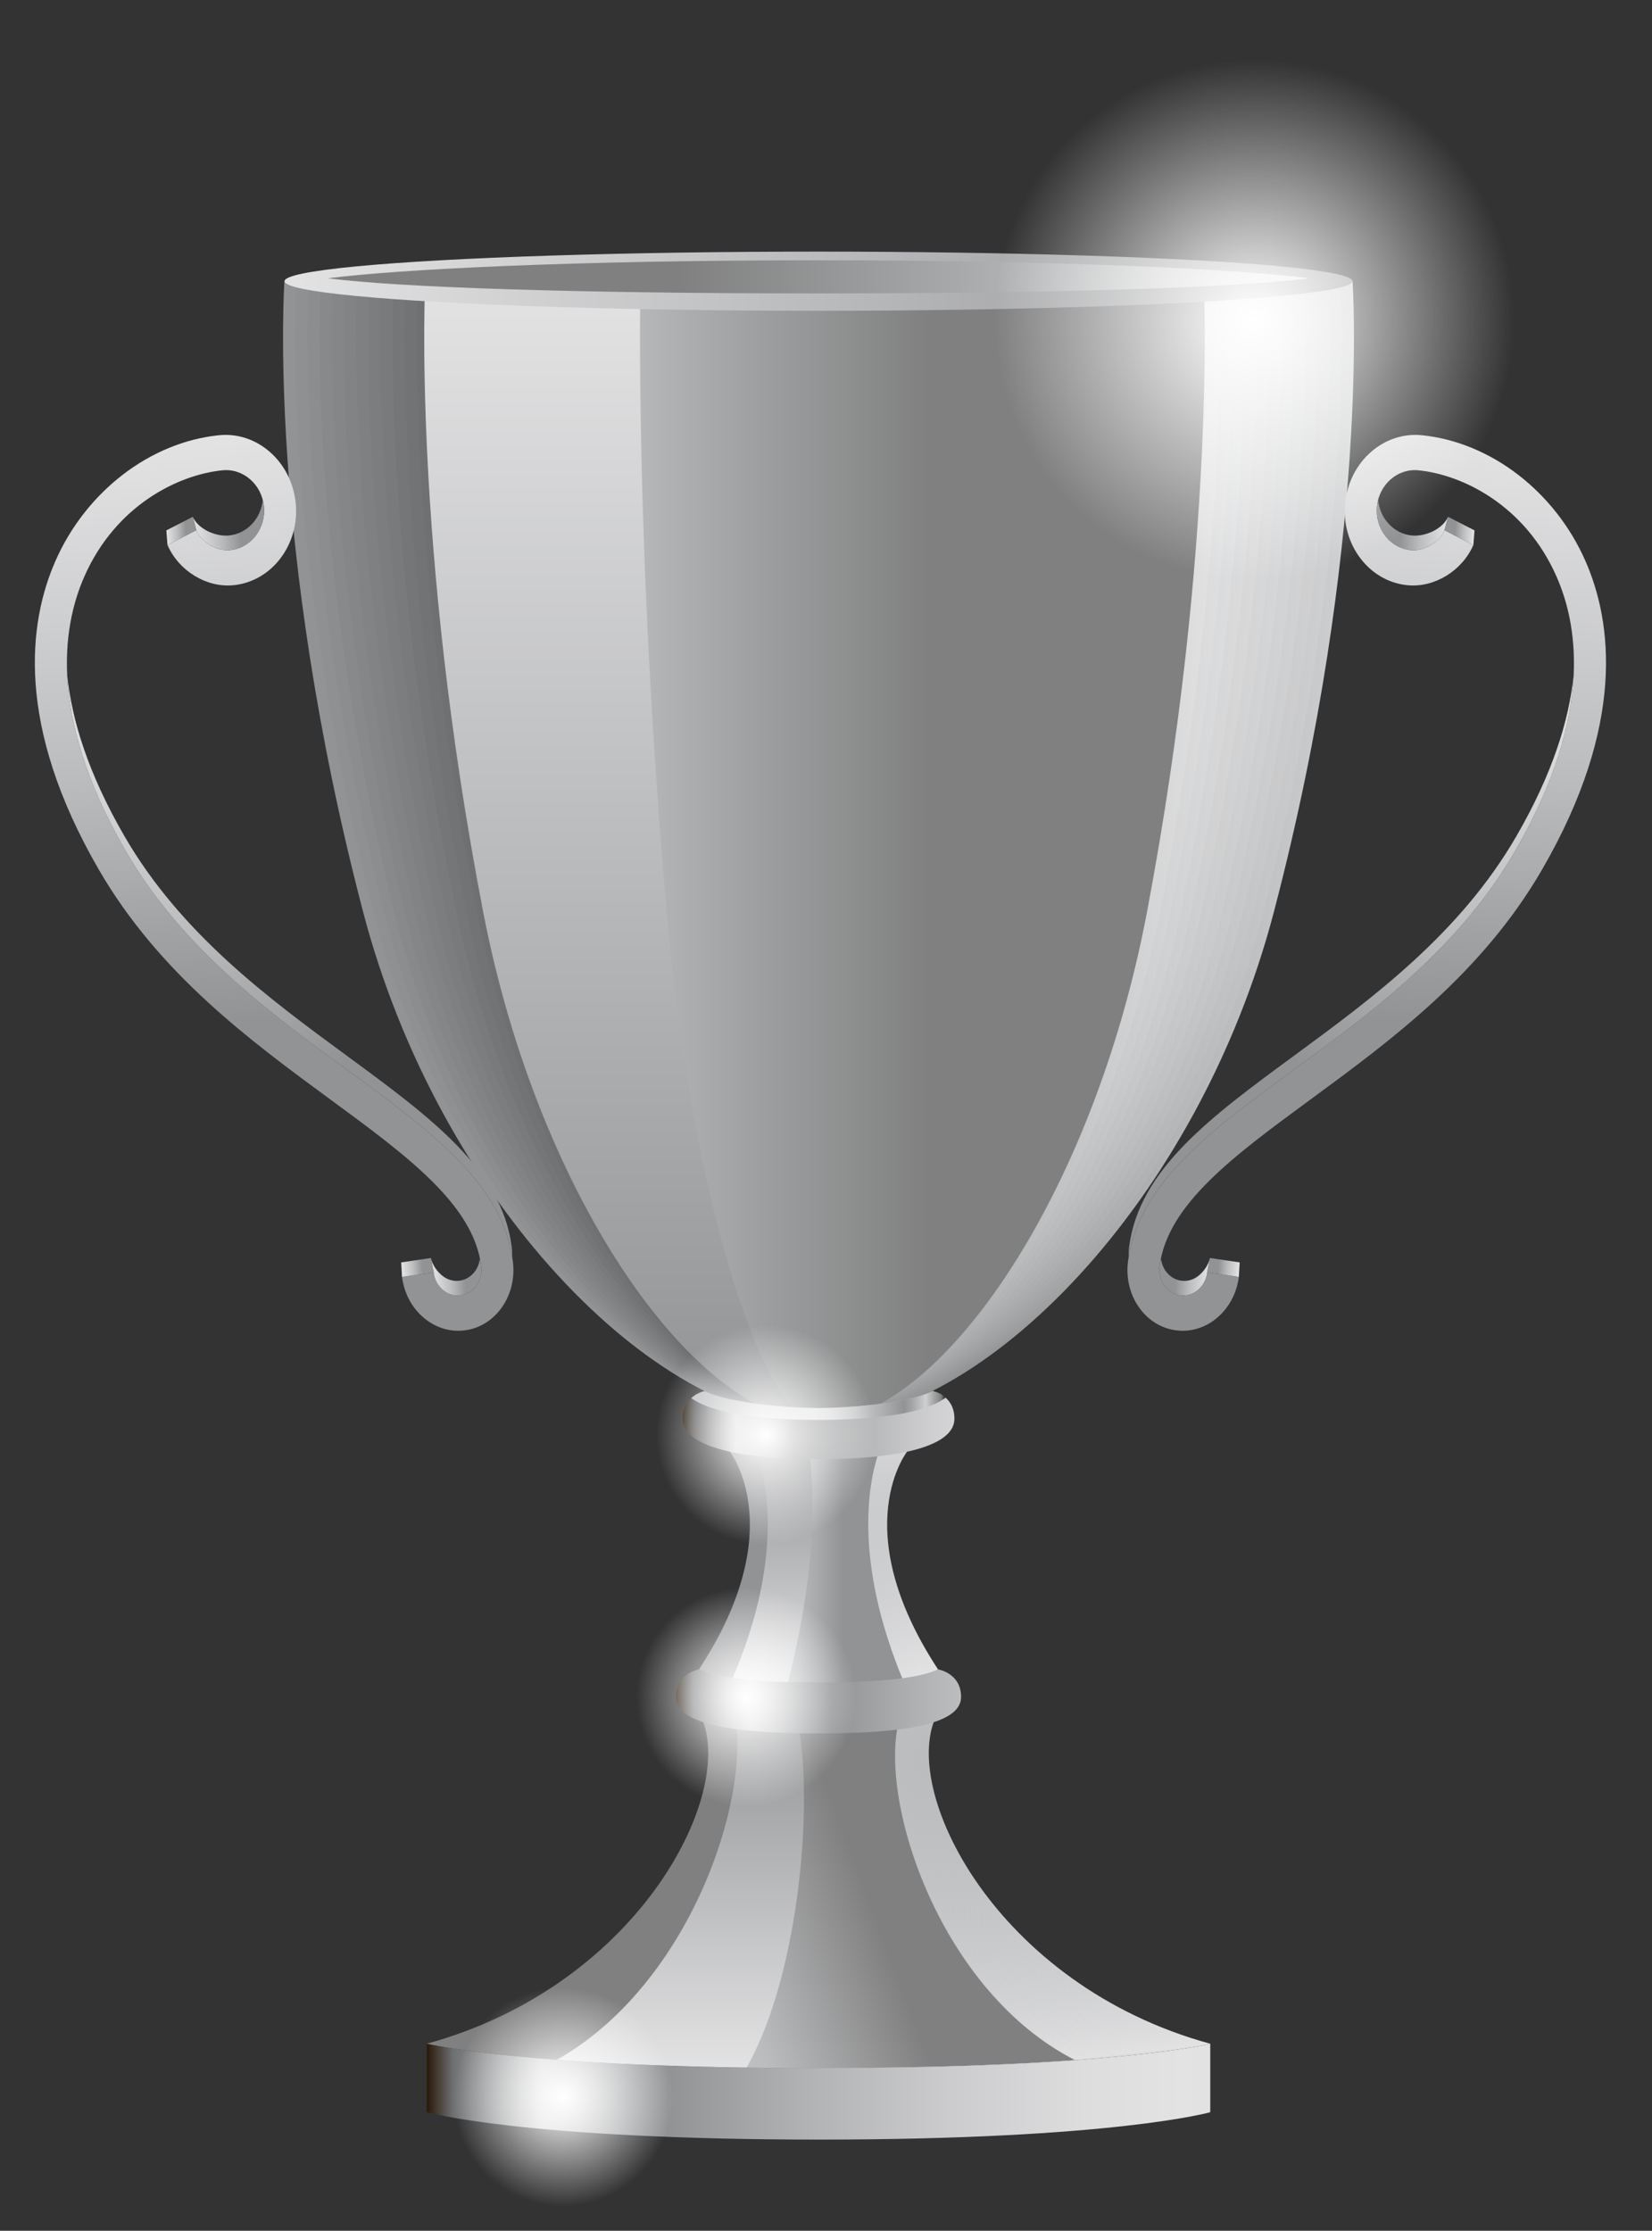<?xml version="1.0" encoding="utf-8"?>
<!-- Generator: Adobe Illustrator 16.0.0, SVG Export Plug-In . SVG Version: 6.00 Build 0)  -->
<!DOCTYPE svg PUBLIC "-//W3C//DTD SVG 1.1//EN" "http://www.w3.org/Graphics/SVG/1.1/DTD/svg11.dtd">
<svg version="1.1" xmlns="http://www.w3.org/2000/svg" xmlns:xlink="http://www.w3.org/1999/xlink" x="0px" y="0px" width="378px"
	 height="510.397px" viewBox="0 0 378 510.397" enable-background="new 0 0 378 510.397" xml:space="preserve">
<rect x="0" y="0" width="378" height="510.397" fill="#333333" stroke="none"/>
<g id="Background">
</g>
<g id="Objects">
	<g>
		<g>
			<g>
				<linearGradient id="SVGID_1_" gradientUnits="userSpaceOnUse" x1="97.644" y1="432.623" x2="276.922" y2="432.623">
					<stop  offset="0.356" style="stop-color:#808080"/>
					<stop  offset="0.643" style="stop-color:#BCBDBF"/>
					<stop  offset="1" style="stop-color:#E3E3E4"/>
				</linearGradient>
				<path fill="url(#SVGID_1_)" d="M160.072,392.067c4.524,8.525,1.218,24.047-9.37,39.119
					c-10.589,15.07-28.458,29.691-53.058,36.42c0,0,5.541,1.393,19.522,2.785c13.986,1.393,36.41,2.787,70.176,2.787
					s56.162-1.395,70.115-2.787s19.464-2.785,19.464-2.785c-24.6-6.729-42.467-21.35-53.056-36.42
					c-10.59-15.072-13.896-30.594-9.372-39.119h-27.21H160.072z"/>
				<linearGradient id="SVGID_2_" gradientUnits="userSpaceOnUse" x1="100.456" y1="432.623" x2="274.111" y2="432.623">
					<stop  offset="0.356" style="stop-color:#808080"/>
					<stop  offset="0.643" style="stop-color:#BCBDBF"/>
					<stop  offset="1" style="stop-color:#E3E3E4"/>
				</linearGradient>
				<path fill="url(#SVGID_2_)" d="M160.829,392.067c4.398,8.581,1.184,24.203-9.109,39.373
					c-10.248,15.065-27.512,29.685-51.264,36.507c0.351,0.025,5.777,1.315,18.916,2.604c13.824,1.321,35.585,2.628,67.971,2.628
					c32.384,0,54.119-1.306,67.91-2.628c13.111-1.287,18.509-2.577,18.858-2.603c-23.752-6.823-41.015-21.441-51.263-36.508
					c-10.134-14.815-13.382-30.065-9.232-38.663c0.012-0.27-8.539-0.51-8.47-0.71h-17.503H160.829z"/>
				<linearGradient id="SVGID_3_" gradientUnits="userSpaceOnUse" x1="103.267" y1="432.623" x2="271.302" y2="432.623">
					<stop  offset="0.356" style="stop-color:#808080"/>
					<stop  offset="0.643" style="stop-color:#BCBDBF"/>
					<stop  offset="1" style="stop-color:#E3E3E4"/>
				</linearGradient>
				<path fill="url(#SVGID_3_)" d="M161.586,392.067c4.273,8.637,1.15,24.359-8.849,39.627
					c-9.907,15.062-26.566,29.678-49.47,36.595c0.702,0.051,6.013,1.238,18.31,2.421c13.66,1.251,34.76,2.469,65.766,2.469
					c31.002,0,52.075-1.218,65.705-2.468c12.271-1.183,17.554-2.37,18.254-2.421c-22.906-6.917-39.564-21.534-49.471-36.596
					c-9.678-14.56-12.868-29.536-9.092-38.207c0.024-0.539-7.627-1.02-7.49-1.42h-17.246H161.586z"/>
				<linearGradient id="SVGID_4_" gradientUnits="userSpaceOnUse" x1="106.079" y1="432.623" x2="268.491" y2="432.623">
					<stop  offset="0.356" style="stop-color:#808080"/>
					<stop  offset="0.643" style="stop-color:#BCBDBF"/>
					<stop  offset="1" style="stop-color:#E3E3E4"/>
				</linearGradient>
				<path fill="url(#SVGID_4_)" d="M162.343,392.067c4.146,8.692,1.116,24.516-8.588,39.881
					c-9.565,15.057-25.62,29.671-47.676,36.682c1.053,0.076,6.249,1.161,17.703,2.239c13.498,1.18,33.935,2.31,63.562,2.31
					c29.621,0,50.032-1.129,63.5-2.309c11.429-1.077,16.599-2.162,17.648-2.237c-22.059-7.013-38.112-21.627-47.678-36.685
					c-9.223-14.303-12.354-29.008-8.952-37.751c0.036-0.809-6.716-1.528-6.51-2.13h-16.988H162.343z"/>
				<linearGradient id="SVGID_5_" gradientUnits="userSpaceOnUse" x1="108.89" y1="432.623" x2="265.681" y2="432.623">
					<stop  offset="0.356" style="stop-color:#808080"/>
					<stop  offset="0.643" style="stop-color:#BCBDBF"/>
					<stop  offset="1" style="stop-color:#E3E3E4"/>
				</linearGradient>
				<path fill="url(#SVGID_5_)" d="M163.1,392.067c4.021,8.748,1.082,24.672-8.328,40.135c-9.224,15.052-24.674,29.664-45.882,36.77
					c1.404,0.102,6.484,1.084,17.096,2.057c13.334,1.108,33.11,2.15,61.356,2.15c28.239,0,47.989-1.041,61.295-2.149
					c10.587-0.972,15.644-1.954,17.043-2.055c-21.211-7.107-36.66-21.719-45.885-36.772c-8.767-14.046-11.84-28.479-8.812-37.295
					c0.047-1.078-5.806-2.038-5.53-2.84h-16.73H163.1z"/>
				<linearGradient id="SVGID_6_" gradientUnits="userSpaceOnUse" x1="111.701" y1="432.623" x2="262.87" y2="432.623">
					<stop  offset="0.356" style="stop-color:#808080"/>
					<stop  offset="0.643" style="stop-color:#BCBDBF"/>
					<stop  offset="1" style="stop-color:#E3E3E4"/>
				</linearGradient>
				<path fill="url(#SVGID_6_)" d="M163.857,392.067c3.895,8.804,1.048,24.828-8.067,40.389
					c-8.883,15.047-23.728,29.657-44.089,36.856c1.755,0.127,6.721,1.007,16.49,1.875c13.171,1.038,32.285,1.991,59.152,1.991
					c26.857,0,45.946-0.952,59.09-1.99c9.746-0.866,14.688-1.746,16.438-1.872c-20.364-7.202-35.209-21.812-44.092-36.86
					c-8.311-13.79-11.326-27.951-8.672-36.839c0.059-1.348-4.895-2.548-4.55-3.55h-16.474H163.857z"/>
				<linearGradient id="SVGID_7_" gradientUnits="userSpaceOnUse" x1="114.513" y1="432.623" x2="260.06" y2="432.623">
					<stop  offset="0.356" style="stop-color:#808080"/>
					<stop  offset="0.643" style="stop-color:#BCBDBF"/>
					<stop  offset="1" style="stop-color:#E3E3E4"/>
				</linearGradient>
				<path fill="url(#SVGID_7_)" d="M164.614,392.067c3.769,8.858,1.014,24.984-7.806,40.643
					c-8.542,15.043-22.782,29.649-42.295,36.944c2.106,0.152,6.956,0.93,15.883,1.691c13.008,0.968,31.46,1.833,56.947,1.833
					c25.476,0,43.902-0.864,56.884-1.83c8.905-0.762,13.733-1.538,15.834-1.69c-19.518-7.296-33.758-21.903-42.3-36.948
					c-7.855-13.533-10.812-27.422-8.532-36.383c0.071-1.617-3.983-3.058-3.57-4.26h-16.216H164.614z"/>
				<linearGradient id="SVGID_8_" gradientUnits="userSpaceOnUse" x1="117.324" y1="432.623" x2="257.25" y2="432.623">
					<stop  offset="0.356" style="stop-color:#808080"/>
					<stop  offset="0.643" style="stop-color:#BCBDBF"/>
					<stop  offset="1" style="stop-color:#E3E3E4"/>
				</linearGradient>
				<path fill="url(#SVGID_8_)" d="M165.371,392.067c3.644,8.914,0.98,25.141-7.545,40.896
					c-8.201,15.038-21.836,29.643-40.501,37.031c2.458,0.178,7.192,0.853,15.277,1.51c12.845,0.897,30.635,1.674,54.742,1.674
					c24.094,0,41.859-0.775,54.679-1.671c8.064-0.656,12.778-1.33,15.229-1.508c-18.671-7.391-32.307-21.996-40.507-37.036
					c-7.399-13.277-10.298-26.894-8.392-35.927c0.083-1.887-3.072-3.567-2.59-4.97h-15.959H165.371z"/>
				<linearGradient id="SVGID_9_" gradientUnits="userSpaceOnUse" x1="120.135" y1="432.623" x2="254.44" y2="432.623">
					<stop  offset="0.356" style="stop-color:#808080"/>
					<stop  offset="0.643" style="stop-color:#BCBDBF"/>
					<stop  offset="1" style="stop-color:#E3E3E4"/>
				</linearGradient>
				<path fill="url(#SVGID_9_)" d="M166.127,392.067c3.518,8.97,0.947,25.297-7.285,41.15c-7.859,15.033-20.89,29.636-38.708,37.119
					c2.809,0.203,7.428,0.775,14.67,1.327c12.682,0.826,29.81,1.515,52.537,1.515c22.712,0,39.816-0.688,52.474-1.512
					c7.223-0.551,11.823-1.122,14.623-1.325c-17.823-7.485-30.854-22.088-38.714-37.124c-6.943-13.021-9.784-26.365-8.252-35.471
					c0.095-2.156-2.162-4.077-1.611-5.68h-15.701H166.127z"/>
				<linearGradient id="SVGID_10_" gradientUnits="userSpaceOnUse" x1="122.947" y1="432.623" x2="251.629" y2="432.623">
					<stop  offset="0.356" style="stop-color:#808080"/>
					<stop  offset="0.643" style="stop-color:#BCBDBF"/>
					<stop  offset="1" style="stop-color:#E3E3E4"/>
				</linearGradient>
				<path fill="url(#SVGID_10_)" d="M166.885,392.067c3.391,9.025,0.913,25.453-7.024,41.404
					c-7.518,15.028-19.944,29.629-36.914,37.206c3.16,0.229,7.664,0.698,14.063,1.146c12.519,0.755,28.985,1.355,50.333,1.355
					c21.331,0,37.773-0.599,50.269-1.353c6.381-0.445,10.868-0.914,14.018-1.142c-16.976-7.581-29.402-22.181-36.921-37.213
					c-6.488-12.764-9.27-25.837-8.112-35.015c0.106-2.426-1.25-4.586-0.631-6.39h-15.444H166.885z"/>
				<linearGradient id="SVGID_11_" gradientUnits="userSpaceOnUse" x1="125.758" y1="432.623" x2="248.819" y2="432.623">
					<stop  offset="0.356" style="stop-color:#808080"/>
					<stop  offset="0.643" style="stop-color:#BCBDBF"/>
					<stop  offset="1" style="stop-color:#E3E3E4"/>
				</linearGradient>
				<path fill="url(#SVGID_11_)" d="M167.642,392.067c3.266,9.081,0.878,25.609-6.764,41.658
					c-7.177,15.024-18.998,29.622-35.12,37.294c3.511,0.254,7.9,0.621,13.458,0.963c12.355,0.685,28.16,1.196,48.127,1.196
					c19.949,0,35.729-0.511,48.063-1.192c5.54-0.341,9.913-0.707,13.413-0.96c-16.13-7.675-27.952-22.273-35.129-37.301
					c-6.032-12.508-8.756-25.308-7.972-34.559c0.119-2.695-0.339-5.096,0.349-7.1h-15.187H167.642z"/>
				<linearGradient id="SVGID_12_" gradientUnits="userSpaceOnUse" x1="128.569" y1="432.623" x2="246.009" y2="432.623">
					<stop  offset="0.356" style="stop-color:#808080"/>
					<stop  offset="0.643" style="stop-color:#BCBDBF"/>
					<stop  offset="1" style="stop-color:#E3E3E4"/>
				</linearGradient>
				<path fill="url(#SVGID_12_)" d="M161.896,433.979c-6.836,15.02-18.052,29.615-33.326,37.381
					c13.848,1.004,32.997,1.818,58.773,1.818c25.734,0,44.845-0.811,58.666-1.811c-15.282-7.77-26.5-22.365-33.336-37.389
					c-7.35-16.146-9.643-32.775-6.503-41.912h-37.771C171.538,401.204,169.243,417.833,161.896,433.979z"/>
			</g>
			<linearGradient id="SVGID_13_" gradientUnits="userSpaceOnUse" x1="124.223" y1="462.715" x2="240.416" y2="419.313">
				<stop  offset="0" style="stop-color:#E3E3E4"/>
				<stop  offset="0.356" style="stop-color:#BCBDBF"/>
				<stop  offset="0.643" style="stop-color:#808080"/>
			</linearGradient>
			<path fill="url(#SVGID_13_)" d="M161.896,433.979c-6.836,15.02-18.052,29.615-33.326,37.381
				c13.848,1.004,32.997,1.818,58.773,1.818c25.734,0,44.845-0.811,58.666-1.811c-15.282-7.77-26.5-22.365-33.336-37.389
				c-7.35-16.146-9.643-32.775-6.503-41.912h-37.771C171.538,401.204,169.243,417.833,161.896,433.979z"/>
			
				<linearGradient id="SVGID_14_" gradientUnits="userSpaceOnUse" x1="150.024" y1="-50.48" x2="231.013" y2="-50.48" gradientTransform="matrix(0 1 -1 0 105.211 242.045)">
				<stop  offset="0" style="stop-color:#929395"/>
				<stop  offset="1" style="stop-color:#E3E3E4"/>
			</linearGradient>
			<path fill="url(#SVGID_14_)" d="M127.421,471.278c10.855,0.811,25.098,1.51,43.399,1.779
				c12.182-21.266,15.733-62.482,11.317-80.988h-13.992C171.877,412.093,157.538,454.267,127.421,471.278z"/>
			<linearGradient id="SVGID_15_" gradientUnits="userSpaceOnUse" x1="97.644" y1="478.571" x2="433.919" y2="478.571">
				<stop  offset="0" style="stop-color:#281809"/>
				<stop  offset="0.018" style="stop-color:#6F7072"/>
				<stop  offset="0.079" style="stop-color:#CFD0D1"/>
				<stop  offset="0.096" style="stop-color:#C0C1C3"/>
				<stop  offset="0.14" style="stop-color:#9FA0A2"/>
				<stop  offset="0.164" style="stop-color:#929395"/>
				<stop  offset="0.254" style="stop-color:#B0B1B2"/>
				<stop  offset="0.357" style="stop-color:#CCCCCE"/>
				<stop  offset="0.448" style="stop-color:#DDDDDE"/>
				<stop  offset="0.515" style="stop-color:#E3E3E4"/>
				<stop  offset="0.946" style="stop-color:#BCBDBF"/>
			</linearGradient>
			<path fill="url(#SVGID_15_)" d="M97.645,483.271c0,0,22.166,6.266,89.698,6.266c67.533,0,89.579-6.266,89.579-6.266v-15.664
				c0,0-22.046,5.572-89.579,5.572c-67.532,0-89.698-5.572-89.698-5.572V483.271z"/>
			<g>
				<linearGradient id="SVGID_16_" gradientUnits="userSpaceOnUse" x1="159.928" y1="359.171" x2="214.641" y2="359.171">
					<stop  offset="0.356" style="stop-color:#929395"/>
					<stop  offset="0.643" style="stop-color:#BCBDBF"/>
					<stop  offset="1" style="stop-color:#E3E3E4"/>
				</linearGradient>
				<path fill="url(#SVGID_16_)" d="M187.672,386.497c-10.716,0-17.651-1.133-21.909-2.262c-4.257-1.131-5.835-2.264-5.835-2.264
					c10.649-16.244,12.369-28.775,11.428-37.246c-0.942-8.471-4.546-12.881-4.546-12.881h20.473h20.473c0,0-3.604,4.41-4.542,12.881
					c-0.943,8.471,0.778,21.002,11.428,37.246c0,0-1.386,1.133-5.449,2.264C205.127,385.364,198.388,386.497,187.672,386.497z"/>
				<linearGradient id="SVGID_17_" gradientUnits="userSpaceOnUse" x1="160.709" y1="359.171" x2="213.862" y2="359.171">
					<stop  offset="0.356" style="stop-color:#929395"/>
					<stop  offset="0.643" style="stop-color:#BCBDBF"/>
					<stop  offset="1" style="stop-color:#E3E3E4"/>
				</linearGradient>
				<path fill="url(#SVGID_17_)" d="M202.765,344.802c-0.917,8.517,0.756,21.114,11.097,37.442
					c-0.105,0.021-1.483,1.071-5.309,2.117c-4.034,1.073-10.593,2.136-20.882,2.136c-10.304,0-17.055-1.064-21.277-2.14
					c-4.012-1.047-5.573-2.1-5.686-2.122c10.338-16.324,12.008-28.919,11.094-37.434c-0.916-8.521-4.418-12.957-4.418-12.957h19.897
					h19.897C207.18,331.845,203.677,336.281,202.765,344.802z"/>
				<linearGradient id="SVGID_18_" gradientUnits="userSpaceOnUse" x1="161.492" y1="359.171" x2="213.084" y2="359.171">
					<stop  offset="0.356" style="stop-color:#929395"/>
					<stop  offset="0.643" style="stop-color:#BCBDBF"/>
					<stop  offset="1" style="stop-color:#E3E3E4"/>
				</linearGradient>
				<path fill="url(#SVGID_18_)" d="M202.317,344.877c-0.889,8.563,0.733,21.227,10.767,37.64c-0.21,0.043-1.58,1.01-5.168,1.972
					c-4.004,1.017-10.382,2.009-20.244,2.009c-9.891,0-16.458-0.995-20.645-2.017c-3.767-0.965-5.311-1.936-5.536-1.981
					c10.026-16.404,11.647-29.063,10.759-37.622c-0.889-8.57-4.291-13.032-4.291-13.032h19.322h19.322
					C206.604,331.845,203.204,336.307,202.317,344.877z"/>
				<linearGradient id="SVGID_19_" gradientUnits="userSpaceOnUse" x1="162.273" y1="359.171" x2="212.306" y2="359.171">
					<stop  offset="0.356" style="stop-color:#929395"/>
					<stop  offset="0.643" style="stop-color:#BCBDBF"/>
					<stop  offset="1" style="stop-color:#E3E3E4"/>
				</linearGradient>
				<path fill="url(#SVGID_19_)" d="M201.87,344.953c-0.862,8.608,0.711,21.339,10.437,37.836c-0.316,0.063-1.677,0.949-5.027,1.825
					c-3.975,0.962-10.172,1.883-19.607,1.883c-9.479,0-15.861-0.927-20.012-1.895c-3.521-0.881-5.048-1.771-5.386-1.841
					c9.715-16.484,11.286-29.205,10.425-37.809c-0.863-8.62-4.163-13.108-4.163-13.108h18.747h18.747
					C206.029,331.845,202.729,336.333,201.87,344.953z"/>
				<linearGradient id="SVGID_20_" gradientUnits="userSpaceOnUse" x1="163.056" y1="359.171" x2="211.528" y2="359.171">
					<stop  offset="0.356" style="stop-color:#929395"/>
					<stop  offset="0.643" style="stop-color:#BCBDBF"/>
					<stop  offset="1" style="stop-color:#E3E3E4"/>
				</linearGradient>
				<path fill="url(#SVGID_20_)" d="M201.422,345.029c-0.835,8.653,0.688,21.45,10.106,38.032c-0.421,0.085-1.774,0.888-4.887,1.68
					c-3.944,0.905-9.961,1.756-18.969,1.756c-9.067,0-15.264-0.858-19.38-1.771c-3.276-0.799-4.786-1.607-5.236-1.7
					c9.403-16.564,10.924-29.349,10.09-37.996c-0.836-8.671-4.035-13.185-4.035-13.185h18.171h18.171
					C205.454,331.845,202.255,336.358,201.422,345.029z"/>
				<linearGradient id="SVGID_21_" gradientUnits="userSpaceOnUse" x1="163.837" y1="359.171" x2="210.75" y2="359.171">
					<stop  offset="0.356" style="stop-color:#929395"/>
					<stop  offset="0.643" style="stop-color:#BCBDBF"/>
					<stop  offset="1" style="stop-color:#E3E3E4"/>
				</linearGradient>
				<path fill="url(#SVGID_21_)" d="M200.974,345.104c-0.808,8.7,0.666,21.563,9.775,38.229c-0.526,0.106-1.871,0.826-4.746,1.533
					c-3.914,0.85-9.75,1.63-18.332,1.63c-8.654,0-14.667-0.789-18.748-1.649c-3.031-0.715-4.524-1.443-5.087-1.559
					c9.091-16.645,10.563-29.492,9.756-38.185c-0.81-8.72-3.908-13.26-3.908-13.26h17.596h17.596
					C204.878,331.845,201.781,336.385,200.974,345.104z"/>
				<linearGradient id="SVGID_22_" gradientUnits="userSpaceOnUse" x1="164.62" y1="359.171" x2="209.971" y2="359.171">
					<stop  offset="0.356" style="stop-color:#929395"/>
					<stop  offset="0.643" style="stop-color:#BCBDBF"/>
					<stop  offset="1" style="stop-color:#E3E3E4"/>
				</linearGradient>
				<path fill="url(#SVGID_22_)" d="M200.527,345.181c-0.782,8.745,0.644,21.675,9.444,38.425c-0.631,0.129-1.968,0.766-4.605,1.389
					c-3.884,0.793-9.54,1.503-17.694,1.503c-8.242,0-14.07-0.721-18.115-1.526c-2.786-0.633-4.263-1.279-4.938-1.418
					c8.78-16.725,10.202-29.635,9.421-38.372c-0.783-8.771-3.78-13.336-3.78-13.336h17.021h17.021
					C204.303,331.845,201.308,336.41,200.527,345.181z"/>
				<linearGradient id="SVGID_23_" gradientUnits="userSpaceOnUse" x1="165.401" y1="359.171" x2="209.193" y2="359.171">
					<stop  offset="0.356" style="stop-color:#929395"/>
					<stop  offset="0.643" style="stop-color:#BCBDBF"/>
					<stop  offset="1" style="stop-color:#E3E3E4"/>
				</linearGradient>
				<path fill="url(#SVGID_23_)" d="M200.079,345.256c-0.754,8.792,0.621,21.788,9.114,38.622c-0.736,0.15-2.065,0.704-4.465,1.242
					c-3.854,0.737-9.329,1.377-17.056,1.377c-7.83,0-13.473-0.651-17.482-1.404c-2.541-0.549-4-1.115-4.788-1.276
					c8.468-16.805,9.841-29.778,9.087-38.561c-0.756-8.819-3.652-13.411-3.652-13.411h16.446h16.446
					C203.728,331.845,200.833,336.437,200.079,345.256z"/>
				<linearGradient id="SVGID_24_" gradientUnits="userSpaceOnUse" x1="166.184" y1="359.171" x2="208.415" y2="359.171">
					<stop  offset="0.356" style="stop-color:#929395"/>
					<stop  offset="0.643" style="stop-color:#BCBDBF"/>
					<stop  offset="1" style="stop-color:#E3E3E4"/>
				</linearGradient>
				<path fill="url(#SVGID_24_)" d="M199.631,345.332c-0.728,8.837,0.599,21.899,8.783,38.818c-0.841,0.172-2.162,0.643-4.324,1.097
					c-3.824,0.681-9.118,1.25-16.418,1.25c-7.417,0-12.876-0.583-16.85-1.281c-2.296-0.467-3.738-0.951-4.638-1.136
					c8.156-16.885,9.48-29.922,8.753-38.748c-0.73-8.87-3.525-13.487-3.525-13.487h15.871h15.871
					C203.153,331.845,200.359,336.462,199.631,345.332z"/>
				<linearGradient id="SVGID_25_" gradientUnits="userSpaceOnUse" x1="166.965" y1="359.171" x2="207.637" y2="359.171">
					<stop  offset="0.356" style="stop-color:#929395"/>
					<stop  offset="0.643" style="stop-color:#BCBDBF"/>
					<stop  offset="1" style="stop-color:#E3E3E4"/>
				</linearGradient>
				<path fill="url(#SVGID_25_)" d="M199.184,345.408c-0.701,8.883,0.576,22.012,8.453,39.015c-0.947,0.192-2.259,0.582-4.184,0.95
					c-3.794,0.626-8.908,1.124-15.781,1.124c-7.005,0-12.28-0.515-16.218-1.159c-2.051-0.383-3.476-0.787-4.489-0.995
					c7.845-16.965,9.119-30.064,8.419-38.935c-0.704-8.92-3.397-13.563-3.397-13.563h15.295h15.295
					C202.577,331.845,199.885,336.488,199.184,345.408z"/>
				<linearGradient id="SVGID_26_" gradientUnits="userSpaceOnUse" x1="167.748" y1="359.171" x2="206.858" y2="359.171">
					<stop  offset="0.356" style="stop-color:#929395"/>
					<stop  offset="0.643" style="stop-color:#BCBDBF"/>
					<stop  offset="1" style="stop-color:#E3E3E4"/>
				</linearGradient>
				<path fill="url(#SVGID_26_)" d="M198.736,345.483c-0.673,8.929,0.554,22.124,8.123,39.212c-1.052,0.214-2.356,0.521-4.043,0.805
					c-3.764,0.569-8.697,0.997-15.144,0.997c-6.593,0-11.683-0.445-15.585-1.036c-1.806-0.301-3.214-0.623-4.339-0.854
					c7.533-17.045,8.757-30.208,8.084-39.123c-0.677-8.97-3.269-13.639-3.269-13.639h14.72h14.72
					C202.002,331.845,199.412,336.514,198.736,345.483z"/>
				<linearGradient id="SVGID_27_" gradientUnits="userSpaceOnUse" x1="168.529" y1="359.171" x2="206.08" y2="359.171">
					<stop  offset="0.356" style="stop-color:#929395"/>
					<stop  offset="0.643" style="stop-color:#BCBDBF"/>
					<stop  offset="1" style="stop-color:#E3E3E4"/>
				</linearGradient>
				<path fill="url(#SVGID_27_)" d="M168.529,384.87c4.306,0.885,10.468,1.627,19.143,1.627c8.355,0,14.27-0.689,18.408-1.529
					c-7.261-17.172-8.438-30.434-7.792-39.408c0.649-9.02,3.139-13.715,3.139-13.715h-28.289c0,0,2.491,4.695,3.142,13.715
					C176.926,354.519,175.751,367.745,168.529,384.87z"/>
			</g>
			<linearGradient id="SVGID_28_" gradientUnits="userSpaceOnUse" x1="167.814" y1="359.171" x2="206.791" y2="359.171">
				<stop  offset="0" style="stop-color:#E3E3E4"/>
				<stop  offset="0.356" style="stop-color:#BCBDBF"/>
				<stop  offset="0.643" style="stop-color:#929395"/>
			</linearGradient>
			<path fill="url(#SVGID_28_)" d="M167.813,384.722c4.321,0.947,10.701,1.775,19.858,1.775c8.855,0,14.962-0.775,19.119-1.682
				c-12.075-28.846-7.703-47.043-5.571-52.971h-27.875C175.478,337.767,179.838,355.931,167.813,384.722z"/>
			
				<linearGradient id="SVGID_29_" gradientUnits="userSpaceOnUse" x1="141.448" y1="-100.161" x2="195.875" y2="-100.161" gradientTransform="matrix(0 1 -1 0 76.461 190.399)">
				<stop  offset="0" style="stop-color:#929395"/>
				<stop  offset="1" style="stop-color:#E3E3E4"/>
			</linearGradient>
			<path fill="url(#SVGID_29_)" d="M167.356,384.626c3.022,0.689,7.124,1.324,12.549,1.648c6.563-24.637,6.609-42.98,5.329-54.428
				h-12.296C175.081,337.396,179.95,355.544,167.356,384.626z"/>
			<linearGradient id="SVGID_30_" gradientUnits="userSpaceOnUse" x1="154.66" y1="389.276" x2="371.922" y2="389.276">
				<stop  offset="0" style="stop-color:#281809"/>
				<stop  offset="0.018" style="stop-color:#6F7072"/>
				<stop  offset="0.079" style="stop-color:#CFD0D1"/>
				<stop  offset="0.096" style="stop-color:#C0C1C3"/>
				<stop  offset="0.14" style="stop-color:#9FA0A2"/>
				<stop  offset="0.164" style="stop-color:#929395"/>
				<stop  offset="0.254" style="stop-color:#B0B1B2"/>
				<stop  offset="0.357" style="stop-color:#CCCCCE"/>
				<stop  offset="0.448" style="stop-color:#DDDDDE"/>
				<stop  offset="0.515" style="stop-color:#E3E3E4"/>
				<stop  offset="0.946" style="stop-color:#BCBDBF"/>
			</linearGradient>
			<path fill="url(#SVGID_30_)" d="M187.286,396.608c19.844,0,32.623-2.16,32.623-8.348c0-5.467-5.282-6.316-5.282-6.316
				c-6.05,2.918-20.993,2.965-27.343,2.965c-6.348,0-21.296-0.047-27.343-2.965c0,0-5.281,0.85-5.281,6.316
				C154.66,394.448,167.439,396.608,187.286,396.608z"/>
			<g>
				<linearGradient id="SVGID_31_" gradientUnits="userSpaceOnUse" x1="64.765" y1="194.801" x2="309.802" y2="194.801">
					<stop  offset="0.356" style="stop-color:#929395"/>
					<stop  offset="0.643" style="stop-color:#929395"/>
					<stop  offset="1" style="stop-color:#CFD0D1"/>
				</linearGradient>
				<path fill="url(#SVGID_31_)" d="M309.482,64.337h-244.4c0,0-1.05,14.879,0.672,40.354c1.722,25.475,6.222,61.544,17.325,103.925
					c8.678,33.125,25.363,62.284,44.563,83.167c19.196,20.881,40.902,33.48,59.631,33.48c18.722,0,40.438-12.6,59.642-33.48
					c19.204-20.883,35.896-50.042,44.575-83.167c11.103-42.381,15.6-78.452,17.324-103.926
					C310.536,79.216,309.482,64.337,309.482,64.337z"/>
				<linearGradient id="SVGID_32_" gradientUnits="userSpaceOnUse" x1="67.549" y1="194.801" x2="307.018" y2="194.801">
					<stop  offset="0.356" style="stop-color:#8F9092"/>
					<stop  offset="0.643" style="stop-color:#949597"/>
					<stop  offset="1" style="stop-color:#D1D2D3"/>
				</linearGradient>
				<path fill="url(#SVGID_32_)" d="M306.053,104.691c1.683-25.475,0.652-40.354,0.652-40.354H67.859c0,0-1.026,14.879,0.656,40.354
					c1.683,25.475,6.081,61.544,16.932,103.925c8.48,33.125,24.787,62.284,43.55,83.167c18.76,20.881,39.973,33.48,58.276,33.48
					c18.296,0,39.519-12.6,58.286-33.48c18.768-20.883,35.081-50.042,43.563-83.167
					C299.973,166.236,304.367,130.166,306.053,104.691z"/>
				<linearGradient id="SVGID_33_" gradientUnits="userSpaceOnUse" x1="70.334" y1="194.801" x2="304.233" y2="194.801">
					<stop  offset="0.356" style="stop-color:#8C8D8F"/>
					<stop  offset="0.643" style="stop-color:#969799"/>
					<stop  offset="1" style="stop-color:#D3D3D4"/>
				</linearGradient>
				<path fill="url(#SVGID_33_)" d="M303.29,104.691c1.645-25.475,0.639-40.354,0.639-40.354H70.637c0,0-1.002,14.879,0.641,40.354
					c1.644,25.475,5.939,61.544,16.538,103.925c8.283,33.125,24.211,62.284,42.538,83.167c18.324,20.881,39.044,33.48,56.921,33.48
					c17.871,0,38.6-12.6,56.931-33.48c18.331-20.883,34.265-50.042,42.549-83.167C297.352,166.236,301.645,130.166,303.29,104.691z"
					/>
				<linearGradient id="SVGID_34_" gradientUnits="userSpaceOnUse" x1="73.118" y1="194.801" x2="301.448" y2="194.801">
					<stop  offset="0.356" style="stop-color:#88898B"/>
					<stop  offset="0.643" style="stop-color:#98999B"/>
					<stop  offset="1" style="stop-color:#D4D5D6"/>
				</linearGradient>
				<path fill="url(#SVGID_34_)" d="M300.528,104.691c1.604-25.475,0.623-40.354,0.623-40.354H73.414c0,0-0.979,14.879,0.625,40.354
					c1.605,25.475,5.798,61.544,16.145,103.925c8.086,33.125,23.635,62.284,41.525,83.167c17.888,20.881,38.115,33.48,55.566,33.48
					c17.445,0,37.682-12.6,55.575-33.48c17.895-20.883,33.45-50.042,41.536-83.167C294.731,166.236,298.922,130.166,300.528,104.691
					z"/>
				<linearGradient id="SVGID_35_" gradientUnits="userSpaceOnUse" x1="75.902" y1="194.801" x2="298.665" y2="194.801">
					<stop  offset="0.356" style="stop-color:#858688"/>
					<stop  offset="0.643" style="stop-color:#9A9B9D"/>
					<stop  offset="1" style="stop-color:#D6D7D8"/>
				</linearGradient>
				<path fill="url(#SVGID_35_)" d="M297.767,104.691c1.565-25.475,0.608-40.354,0.608-40.354H76.191c0,0-0.955,14.879,0.609,40.354
					c1.566,25.475,5.657,61.544,15.751,103.925c7.889,33.125,23.059,62.284,40.512,83.167c17.452,20.881,37.186,33.48,54.212,33.48
					c17.02,0,36.762-12.6,54.219-33.48c17.459-20.883,32.635-50.042,40.523-83.167C292.111,166.236,296.199,130.166,297.767,104.691
					z"/>
				<linearGradient id="SVGID_36_" gradientUnits="userSpaceOnUse" x1="78.687" y1="194.801" x2="295.88" y2="194.801">
					<stop  offset="0.356" style="stop-color:#828385"/>
					<stop  offset="0.643" style="stop-color:#9C9D9F"/>
					<stop  offset="1" style="stop-color:#D8D9DA"/>
				</linearGradient>
				<path fill="url(#SVGID_36_)" d="M295.005,104.691c1.526-25.475,0.593-40.354,0.593-40.354H78.968c0,0-0.931,14.879,0.594,40.354
					c1.527,25.475,5.516,61.544,15.357,103.925c7.691,33.125,22.482,62.284,39.499,83.167c17.017,20.881,36.257,33.48,52.857,33.48
					c16.594,0,35.843-12.6,52.864-33.48c17.021-20.883,31.818-50.042,39.51-83.167C289.491,166.236,293.477,130.166,295.005,104.691
					z"/>
				<linearGradient id="SVGID_37_" gradientUnits="userSpaceOnUse" x1="81.471" y1="194.801" x2="293.097" y2="194.801">
					<stop  offset="0.356" style="stop-color:#7F8082"/>
					<stop  offset="0.643" style="stop-color:#9D9FA0"/>
					<stop  offset="1" style="stop-color:#DADADB"/>
				</linearGradient>
				<path fill="url(#SVGID_37_)" d="M292.242,104.691c1.488-25.475,0.579-40.354,0.579-40.354H81.746c0,0-0.908,14.879,0.578,40.354
					c1.488,25.475,5.374,61.544,14.964,103.925c7.494,33.125,21.906,62.284,38.486,83.167c16.58,20.881,35.327,33.48,51.502,33.48
					c16.169,0,34.924-12.6,51.509-33.48c16.586-20.883,31.003-50.042,38.497-83.167C286.87,166.236,290.753,130.166,292.242,104.691
					z"/>
				<linearGradient id="SVGID_38_" gradientUnits="userSpaceOnUse" x1="84.256" y1="194.801" x2="290.312" y2="194.801">
					<stop  offset="0.356" style="stop-color:#7C7D7F"/>
					<stop  offset="0.643" style="stop-color:#9FA1A2"/>
					<stop  offset="1" style="stop-color:#DCDCDD"/>
				</linearGradient>
				<path fill="url(#SVGID_38_)" d="M289.48,104.691c1.449-25.475,0.563-40.354,0.563-40.354H84.523c0,0-0.884,14.879,0.563,40.354
					c1.449,25.475,5.233,61.544,14.57,103.925c7.297,33.125,21.33,62.284,37.473,83.167c16.145,20.881,34.398,33.48,50.147,33.48
					c15.744,0,34.004-12.6,50.154-33.48c16.148-20.883,30.187-50.042,37.483-83.167C284.25,166.236,288.03,130.166,289.48,104.691z"
					/>
				<linearGradient id="SVGID_39_" gradientUnits="userSpaceOnUse" x1="87.04" y1="194.801" x2="287.528" y2="194.801">
					<stop  offset="0.356" style="stop-color:#797A7C"/>
					<stop  offset="0.643" style="stop-color:#A1A3A4"/>
					<stop  offset="1" style="stop-color:#DEDEDF"/>
				</linearGradient>
				<path fill="url(#SVGID_39_)" d="M286.719,104.691c1.41-25.475,0.549-40.354,0.549-40.354H87.3c0,0-0.86,14.879,0.547,40.354
					c1.41,25.475,5.091,61.544,14.177,103.925c7.1,33.125,20.754,62.284,36.459,83.167c15.708,20.881,33.469,33.48,48.793,33.48
					c15.318,0,33.085-12.6,48.798-33.48c15.713-20.883,29.371-50.042,36.471-83.167C281.63,166.236,285.308,130.166,286.719,104.691
					z"/>
				<linearGradient id="SVGID_40_" gradientUnits="userSpaceOnUse" x1="89.824" y1="194.801" x2="284.743" y2="194.801">
					<stop  offset="0.356" style="stop-color:#757678"/>
					<stop  offset="0.643" style="stop-color:#A3A5A6"/>
					<stop  offset="1" style="stop-color:#DFE0E1"/>
				</linearGradient>
				<path fill="url(#SVGID_40_)" d="M283.957,104.691c1.37-25.475,0.533-40.354,0.533-40.354H90.077c0,0-0.836,14.879,0.531,40.354
					c1.371,25.475,4.951,61.544,13.783,103.925c6.902,33.125,20.178,62.284,35.447,83.167c15.272,20.881,32.54,33.48,47.438,33.48
					c14.893,0,32.167-12.6,47.442-33.48c15.276-20.883,28.557-50.042,35.458-83.167C279.01,166.236,282.585,130.166,283.957,104.691
					z"/>
				<linearGradient id="SVGID_41_" gradientUnits="userSpaceOnUse" x1="92.608" y1="194.801" x2="281.959" y2="194.801">
					<stop  offset="0.356" style="stop-color:#727375"/>
					<stop  offset="0.643" style="stop-color:#A5A7A8"/>
					<stop  offset="1" style="stop-color:#E1E1E2"/>
				</linearGradient>
				<path fill="url(#SVGID_41_)" d="M281.194,104.691c1.332-25.475,0.52-40.354,0.52-40.354H92.854c0,0-0.813,14.879,0.516,40.354
					c1.332,25.475,4.809,61.544,13.39,103.925c6.705,33.125,19.602,62.284,34.434,83.167c14.836,20.881,31.611,33.48,46.083,33.48
					c14.468,0,31.248-12.6,46.087-33.48c14.84-20.883,27.74-50.042,34.444-83.167C276.389,166.236,279.862,130.166,281.194,104.691z
					"/>
				<linearGradient id="SVGID_42_" gradientUnits="userSpaceOnUse" x1="95.393" y1="194.801" x2="279.175" y2="194.801">
					<stop  offset="0.356" style="stop-color:#6F7072"/>
					<stop  offset="0.643" style="stop-color:#A7A9AA"/>
					<stop  offset="1" style="stop-color:#E3E3E4"/>
				</linearGradient>
				<path fill="url(#SVGID_42_)" d="M278.937,64.337H95.632c0,0-0.789,14.879,0.5,40.354c1.293,25.475,4.668,61.544,12.996,103.925
					c6.508,33.125,19.025,62.284,33.421,83.167c14.4,20.881,30.682,33.48,44.729,33.48c14.042,0,30.328-12.6,44.731-33.48
					c14.403-20.883,26.925-50.042,33.432-83.167c8.328-42.381,11.699-78.452,12.992-103.926S278.937,64.337,278.937,64.337z"/>
			</g>
			<linearGradient id="SVGID_43_" gradientUnits="userSpaceOnUse" x1="98.898" y1="194.801" x2="275.669" y2="194.801">
				<stop  offset="0" style="stop-color:#E3E3E4"/>
				<stop  offset="0.356" style="stop-color:#A7A9AA"/>
				<stop  offset="0.643" style="stop-color:#808080"/>
			</linearGradient>
			<path fill="url(#SVGID_43_)" d="M275.44,64.337H99.128c0,0-0.76,14.879,0.482,40.354c1.243,25.475,4.489,61.544,12.5,103.925
				c6.261,33.125,18.296,62.284,32.146,83.167c13.851,20.881,29.511,33.48,43.021,33.48c13.507,0,29.171-12.6,43.024-33.48
				c13.854-20.883,25.896-50.042,32.156-83.167c8.011-42.381,11.254-78.452,12.496-103.926
				C276.197,79.216,275.44,64.337,275.44,64.337z"/>
			<linearGradient id="SVGID_44_" gradientUnits="userSpaceOnUse" x1="142.173" y1="64.337" x2="142.173" y2="326.079">
				<stop  offset="0" style="stop-color:#E3E3E4"/>
				<stop  offset="1" style="stop-color:#929395"/>
			</linearGradient>
			<path fill="url(#SVGID_44_)" d="M152.546,208.617c-7.404-84.761-6-144.28-6-144.28H97.304c0,0-3.101,59.519,13.25,144.28
				c12.781,66.247,49.146,116.647,76.724,116.647l0,0C174.795,325.259,158.331,274.862,152.546,208.617z"/>
			<linearGradient id="SVGID_45_" gradientUnits="userSpaceOnUse" x1="65.107" y1="64.337" x2="309.457" y2="64.337">
				<stop  offset="0" style="stop-color:#E3E3E4"/>
				<stop  offset="1" style="stop-color:#929395"/>
			</linearGradient>
			<ellipse fill="url(#SVGID_45_)" cx="187.282" cy="64.337" rx="122.175" ry="6.769"/>
			<linearGradient id="SVGID_46_" gradientUnits="userSpaceOnUse" x1="74.982" y1="63.344" x2="299.583" y2="63.344">
				<stop  offset="0.356" style="stop-color:#808080"/>
				<stop  offset="0.643" style="stop-color:#A7A9AA"/>
				<stop  offset="1" style="stop-color:#E3E3E4"/>
			</linearGradient>
			<path fill="url(#SVGID_46_)" d="M74.982,63.675c16.192,2.056,55.514,3.456,112.302,3.456c56.785,0,96.105-1.4,112.299-3.456
				c-16.193-2.056-55.514-4.119-112.299-4.119C130.496,59.556,91.175,61.619,74.982,63.675z"/>
			<linearGradient id="SVGID_47_" gradientUnits="userSpaceOnUse" x1="156.185" y1="326.077" x2="310.253" y2="326.077">
				<stop  offset="0" style="stop-color:#281809"/>
				<stop  offset="0.018" style="stop-color:#58585A"/>
				<stop  offset="0.079" style="stop-color:#CFD0D1"/>
				<stop  offset="0.096" style="stop-color:#C0C1C3"/>
				<stop  offset="0.14" style="stop-color:#9FA0A2"/>
				<stop  offset="0.164" style="stop-color:#929395"/>
				<stop  offset="0.254" style="stop-color:#B0B1B2"/>
				<stop  offset="0.357" style="stop-color:#CCCCCE"/>
				<stop  offset="0.448" style="stop-color:#DDDDDE"/>
				<stop  offset="0.515" style="stop-color:#E3E3E4"/>
				<stop  offset="0.946" style="stop-color:#BCBDBF"/>
			</linearGradient>
			<path fill="url(#SVGID_47_)" d="M187.286,333.866c18.916,0,31.098-3.074,31.098-9.262c0-5.467-5.035-6.316-5.035-6.316
				c-5.765,2.92-20.011,3.879-26.064,3.879c-6.052,0-20.3-0.959-26.065-3.879c0,0-5.034,0.85-5.034,6.316
				C156.185,330.792,168.366,333.866,187.286,333.866z"/>
			<linearGradient id="SVGID_48_" gradientUnits="userSpaceOnUse" x1="158.176" y1="321.582" x2="216.391" y2="321.582">
				<stop  offset="0.054" style="stop-color:#BCBDBF"/>
				<stop  offset="0.485" style="stop-color:#E3E3E4"/>
				<stop  offset="0.552" style="stop-color:#DDDDDE"/>
				<stop  offset="0.643" style="stop-color:#CCCCCE"/>
				<stop  offset="0.747" style="stop-color:#B0B1B2"/>
				<stop  offset="0.836" style="stop-color:#929395"/>
				<stop  offset="0.86" style="stop-color:#9FA0A2"/>
				<stop  offset="0.904" style="stop-color:#C0C1C3"/>
				<stop  offset="0.921" style="stop-color:#CFD0D1"/>
				<stop  offset="0.982" style="stop-color:#808080"/>
				<stop  offset="1" style="stop-color:#281809"/>
			</linearGradient>
			<path fill="url(#SVGID_48_)" d="M213.412,318.288c-5.768,2.92-20.01,3.879-26.065,3.879c-6.052,0-20.3-0.959-26.065-3.879
				c0,0-1.686,0.293-3.105,1.592c4.537,3.332,14.925,4.996,29.021,4.996c14.27,0,24.748-1.703,29.194-5.117
				C214.998,318.556,213.412,318.288,213.412,318.288z"/>
			<g>
				
					<linearGradient id="SVGID_49_" gradientUnits="userSpaceOnUse" x1="-75.499" y1="-153.658" x2="133.065" y2="-153.658" gradientTransform="matrix(0.078 0.997 -0.997 0.078 -94.168 186.534)">
					<stop  offset="0" style="stop-color:#E3E3E4"/>
					<stop  offset="0.356" style="stop-color:#BCBDBF"/>
					<stop  offset="0.643" style="stop-color:#929395"/>
				</linearGradient>
				<path fill="url(#SVGID_49_)" d="M50.136,99.578c-15.787,1.582-30.496,12.895-37.473,28.821
					c-6.073,13.86-9.279,37.347,9.923,70.528c13.806,23.854,34.664,39.169,53.069,52.684c17.511,12.859,32.634,23.965,34.445,38.002
					c0.206,1.602-0.165,3.188-1.046,4.463c-0.879,1.275-2.163,2.09-3.615,2.295c-1.452,0.201-2.897-0.229-4.07-1.219
					c-1.173-0.988-1.932-2.416-2.137-4.016l-7.246,1.014c0.481,3.738,2.252,7.064,4.988,9.373c2.736,2.307,6.108,3.318,9.496,2.842
					c3.386-0.473,6.384-2.375,8.438-5.352c2.054-2.979,2.92-6.676,2.439-10.418c-2.278-17.662-18.692-29.715-37.696-43.67
					c-17.789-13.063-37.952-27.868-50.909-50.258c-17.377-30.022-14.746-50.655-9.479-62.677
					c7.176-16.377,21.53-23.372,31.644-24.385c4.741-0.475,8.995,3.235,9.48,8.271c0.485,5.035-2.98,9.519-7.722,9.994
					c-3.042,0.305-6.52-1.744-7.754-4.568l-6.585,3.404c2.595,5.943,8.951,9.809,15.112,9.192
					c8.755-0.877,15.137-9.29,14.227-18.752C66.752,105.684,58.889,98.701,50.136,99.578z"/>
				
					<linearGradient id="SVGID_50_" gradientUnits="userSpaceOnUse" x1="49.291" y1="106.669" x2="65.702" y2="106.669" gradientTransform="matrix(0.997 -0.078 0.078 0.997 -13.087 18.563)">
					<stop  offset="0" style="stop-color:#E3E3E4"/>
					<stop  offset="0.356" style="stop-color:#BCBDBF"/>
					<stop  offset="0.643" style="stop-color:#929395"/>
				</linearGradient>
				<path fill="url(#SVGID_50_)" d="M44.912,121.302c1.234,2.824,4.712,4.873,7.754,4.568c4.741-0.475,8.207-4.959,7.722-9.994
					c-0.049-0.5-0.147-0.982-0.266-1.452c-0.421,4.218-3.582,7.682-7.717,8.096c-3.042,0.304-7.059-1.453-8.292-4.276
					L44.912,121.302z"/>
				
					<linearGradient id="SVGID_51_" gradientUnits="userSpaceOnUse" x1="41.127" y1="28.438" x2="205.645" y2="28.438" gradientTransform="matrix(0.76 0.65 -0.65 0.76 -8.89 119.826)">
					<stop  offset="0" style="stop-color:#E3E3E4"/>
					<stop  offset="0.356" style="stop-color:#BCBDBF"/>
					<stop  offset="0.643" style="stop-color:#929395"/>
				</linearGradient>
				<path fill="url(#SVGID_51_)" d="M117.085,285.245c-2.277-17.664-18.692-29.715-37.695-43.67
					c-17.79-13.063-37.953-27.868-50.91-50.257c-8.286-14.315-12.011-26.49-13.083-36.619c0.549,10.759,4.122,24.037,13.343,39.969
					c12.957,22.391,33.121,37.195,50.911,50.258c19.004,13.955,35.416,26.008,37.694,43.67c-0.041-0.318-0.098-0.631-0.147-0.949
					C117.217,286.853,117.189,286.052,117.085,285.245z"/>
				
					<linearGradient id="SVGID_52_" gradientUnits="userSpaceOnUse" x1="90.44" y1="281.646" x2="101.79" y2="281.646" gradientTransform="matrix(0.997 -0.078 0.078 0.997 -13.087 18.563)">
					<stop  offset="0" style="stop-color:#E3E3E4"/>
					<stop  offset="0.356" style="stop-color:#BCBDBF"/>
					<stop  offset="0.643" style="stop-color:#929395"/>
				</linearGradient>
				<path fill="url(#SVGID_52_)" d="M99.23,291.136c0.207,1.6,0.966,3.027,2.139,4.016c1.173,0.99,2.618,1.42,4.069,1.219
					c1.452-0.205,2.737-1.02,3.616-2.295c0.881-1.275,1.25-2.861,1.046-4.463c-0.069-0.539-0.187-1.066-0.294-1.594
					c-0.134,0.971-0.458,1.904-1.013,2.705c-0.88,1.277-2.164,2.092-3.616,2.295c-1.451,0.203-2.897-0.229-4.069-1.217
					c-1.173-0.99-2.158-2.4-2.522-3.967L99.23,291.136z"/>
				
					<linearGradient id="SVGID_53_" gradientUnits="userSpaceOnUse" x1="43.019" y1="106.814" x2="49.851" y2="106.814" gradientTransform="matrix(0.997 -0.078 0.078 0.997 -13.087 18.563)">
					<stop  offset="0" style="stop-color:#E3E3E4"/>
					<stop  offset="0.356" style="stop-color:#BCBDBF"/>
					<stop  offset="0.643" style="stop-color:#929395"/>
				</linearGradient>
				<polygon fill="url(#SVGID_53_)" points="44.113,118.244 38.063,121.356 38.325,124.706 44.912,121.302 				"/>
				
					<linearGradient id="SVGID_54_" gradientUnits="userSpaceOnUse" x1="83.525" y1="279.017" x2="90.826" y2="279.017" gradientTransform="matrix(0.997 -0.078 0.078 0.997 -13.087 18.563)">
					<stop  offset="0" style="stop-color:#E3E3E4"/>
					<stop  offset="0.356" style="stop-color:#BCBDBF"/>
					<stop  offset="0.643" style="stop-color:#929395"/>
				</linearGradient>
				<polygon fill="url(#SVGID_54_)" points="98.586,287.835 91.804,288.835 91.986,292.149 99.23,291.136 				"/>
			</g>
			<g>
				
					<linearGradient id="SVGID_55_" gradientUnits="userSpaceOnUse" x1="-68.347" y1="-245.542" x2="140.217" y2="-245.542" gradientTransform="matrix(-0.078 0.997 0.997 0.078 561.783 186.534)">
					<stop  offset="0" style="stop-color:#E3E3E4"/>
					<stop  offset="0.356" style="stop-color:#BCBDBF"/>
					<stop  offset="0.643" style="stop-color:#929395"/>
				</linearGradient>
				<path fill="url(#SVGID_55_)" d="M325.315,99.578c15.787,1.582,30.496,12.895,37.473,28.821
					c6.072,13.86,9.279,37.347-9.924,70.528c-13.806,23.854-34.663,39.169-53.068,52.684
					c-17.511,12.859-32.634,23.965-34.445,38.002c-0.206,1.602,0.165,3.188,1.046,4.463c0.879,1.275,2.163,2.09,3.615,2.295
					c1.452,0.201,2.897-0.229,4.07-1.219c1.173-0.988,1.932-2.416,2.137-4.016l7.246,1.014c-0.481,3.738-2.252,7.064-4.988,9.373
					c-2.736,2.307-6.108,3.318-9.496,2.842c-3.386-0.473-6.384-2.375-8.438-5.352c-2.054-2.979-2.92-6.676-2.439-10.418
					c2.278-17.662,18.692-29.715,37.696-43.67c17.789-13.063,37.951-27.868,50.909-50.258c17.377-30.022,14.745-50.655,9.479-62.677
					c-7.176-16.377-21.53-23.372-31.644-24.385c-4.741-0.475-8.995,3.235-9.48,8.271c-0.485,5.035,2.98,9.519,7.722,9.994
					c3.042,0.305,6.52-1.744,7.754-4.568l6.585,3.404c-2.595,5.943-8.95,9.809-15.111,9.192c-8.755-0.877-15.137-9.29-14.227-18.752
					C308.699,105.684,316.563,98.701,325.315,99.578z"/>
				
					<linearGradient id="SVGID_56_" gradientUnits="userSpaceOnUse" x1="141.176" y1="113.82" x2="157.587" y2="113.82" gradientTransform="matrix(-0.997 -0.078 -0.078 0.997 480.702 18.563)">
					<stop  offset="0" style="stop-color:#E3E3E4"/>
					<stop  offset="0.356" style="stop-color:#BCBDBF"/>
					<stop  offset="0.643" style="stop-color:#929395"/>
				</linearGradient>
				<path fill="url(#SVGID_56_)" d="M330.539,121.302c-1.234,2.824-4.712,4.873-7.754,4.568c-4.741-0.475-8.207-4.959-7.722-9.994
					c0.049-0.5,0.147-0.982,0.266-1.452c0.421,4.218,3.582,7.682,7.717,8.096c3.042,0.304,7.059-1.453,8.292-4.276L330.539,121.302z
					"/>
				
					<linearGradient id="SVGID_57_" gradientUnits="userSpaceOnUse" x1="111.159" y1="-31.482" x2="275.678" y2="-31.482" gradientTransform="matrix(-0.76 0.65 0.65 0.76 476.506 119.826)">
					<stop  offset="0" style="stop-color:#E3E3E4"/>
					<stop  offset="0.356" style="stop-color:#BCBDBF"/>
					<stop  offset="0.643" style="stop-color:#929395"/>
				</linearGradient>
				<path fill="url(#SVGID_57_)" d="M258.366,285.245c2.277-17.664,18.692-29.715,37.695-43.67
					c17.79-13.063,37.953-27.868,50.909-50.257c8.286-14.315,12.012-26.49,13.083-36.619c-0.549,10.759-4.122,24.037-13.344,39.969
					c-12.957,22.391-33.12,37.195-50.91,50.258c-19.004,13.955-35.416,26.008-37.694,43.67c0.041-0.318,0.098-0.631,0.147-0.949
					C258.234,286.853,258.262,286.052,258.366,285.245z"/>
				
					<linearGradient id="SVGID_58_" gradientUnits="userSpaceOnUse" x1="182.324" y1="288.798" x2="193.674" y2="288.798" gradientTransform="matrix(-0.997 -0.078 -0.078 0.997 480.702 18.563)">
					<stop  offset="0" style="stop-color:#E3E3E4"/>
					<stop  offset="0.356" style="stop-color:#BCBDBF"/>
					<stop  offset="0.643" style="stop-color:#929395"/>
				</linearGradient>
				<path fill="url(#SVGID_58_)" d="M276.221,291.136c-0.207,1.6-0.966,3.027-2.139,4.016c-1.173,0.99-2.618,1.42-4.069,1.219
					c-1.452-0.205-2.737-1.02-3.616-2.295c-0.881-1.275-1.25-2.861-1.046-4.463c0.069-0.539,0.187-1.066,0.294-1.594
					c0.134,0.971,0.458,1.904,1.013,2.705c0.88,1.277,2.164,2.092,3.616,2.295c1.451,0.203,2.897-0.229,4.069-1.217
					c1.173-0.99,2.158-2.4,2.522-3.967L276.221,291.136z"/>
				
					<linearGradient id="SVGID_59_" gradientUnits="userSpaceOnUse" x1="134.903" y1="113.966" x2="141.735" y2="113.966" gradientTransform="matrix(-0.997 -0.078 -0.078 0.997 480.702 18.563)">
					<stop  offset="0" style="stop-color:#E3E3E4"/>
					<stop  offset="0.356" style="stop-color:#BCBDBF"/>
					<stop  offset="0.643" style="stop-color:#929395"/>
				</linearGradient>
				<polygon fill="url(#SVGID_59_)" points="331.338,118.244 337.388,121.356 337.126,124.706 330.539,121.302 				"/>
				
					<linearGradient id="SVGID_60_" gradientUnits="userSpaceOnUse" x1="175.41" y1="286.168" x2="182.71" y2="286.168" gradientTransform="matrix(-0.997 -0.078 -0.078 0.997 480.702 18.563)">
					<stop  offset="0" style="stop-color:#E3E3E4"/>
					<stop  offset="0.356" style="stop-color:#BCBDBF"/>
					<stop  offset="0.643" style="stop-color:#929395"/>
				</linearGradient>
				<polygon fill="url(#SVGID_60_)" points="276.865,287.835 283.647,288.835 283.465,292.149 276.221,291.136 				"/>
			</g>
		</g>
		
			<radialGradient id="SVGID_61_" cx="194.141" cy="61.484" r="121.397" gradientTransform="matrix(-0.98 -0.197 -0.197 0.98 489.372 51.265)" gradientUnits="userSpaceOnUse">
			<stop  offset="0" style="stop-color:#FFFFFF"/>
			<stop  offset="0.007" style="stop-color:#FFFFFF;stop-opacity:0.985"/>
			<stop  offset="0.491" style="stop-color:#FFFFFF;stop-opacity:0"/>
		</radialGradient>
		<path fill="url(#SVGID_61_)" d="M167.909,49.257c-13.233,65.728,29.309,129.722,95.041,142.96
			c65.754,13.243,129.741-29.302,142.976-95.039c13.238-65.729-29.291-129.732-95.047-142.969
			C245.142-59.025,181.146-16.483,167.909,49.257z"/>
		
			<radialGradient id="SVGID_62_" cx="253.501" cy="333.651" r="51.194" gradientTransform="matrix(-0.98 -0.197 -0.197 0.98 489.372 51.265)" gradientUnits="userSpaceOnUse">
			<stop  offset="0" style="stop-color:#FFFFFF"/>
			<stop  offset="0.007" style="stop-color:#FFFFFF;stop-opacity:0.985"/>
			<stop  offset="0.491" style="stop-color:#FFFFFF;stop-opacity:0"/>
		</radialGradient>
		<path fill="url(#SVGID_62_)" d="M124.815,318.2c-5.581,27.717,12.359,54.703,40.079,60.287
			c27.729,5.584,54.713-12.357,60.294-40.08c5.583-27.719-12.353-54.709-40.082-60.291
			C157.385,272.536,130.397,290.476,124.815,318.2z"/>
		
			<radialGradient id="SVGID_63_" cx="246.068" cy="393.356" r="51.195" gradientTransform="matrix(-0.98 -0.197 -0.197 0.98 489.372 51.265)" gradientUnits="userSpaceOnUse">
			<stop  offset="0" style="stop-color:#FFFFFF"/>
			<stop  offset="0.007" style="stop-color:#FFFFFF;stop-opacity:0.985"/>
			<stop  offset="0.491" style="stop-color:#FFFFFF;stop-opacity:0"/>
		</radialGradient>
		<path fill="url(#SVGID_63_)" d="M120.315,378.196c-5.581,27.717,12.359,54.703,40.079,60.287
			c27.729,5.584,54.713-12.357,60.294-40.08c5.583-27.719-12.353-54.709-40.082-60.291
			C152.885,332.532,125.897,350.472,120.315,378.196z"/>
		
			<radialGradient id="SVGID_64_" cx="269.18" cy="491.345" r="51.194" gradientTransform="matrix(-0.98 -0.197 -0.197 0.98 489.372 51.265)" gradientUnits="userSpaceOnUse">
			<stop  offset="0" style="stop-color:#FFFFFF"/>
			<stop  offset="0.007" style="stop-color:#FFFFFF;stop-opacity:0.985"/>
			<stop  offset="0.491" style="stop-color:#FFFFFF;stop-opacity:0"/>
		</radialGradient>
		<path fill="url(#SVGID_64_)" d="M78.317,469.692c-5.581,27.717,12.359,54.703,40.079,60.287
			c27.729,5.584,54.713-12.357,60.294-40.08c5.583-27.719-12.353-54.709-40.082-60.291
			C110.887,424.028,83.899,441.968,78.317,469.692z"/>
	</g>
</g>
</svg>
